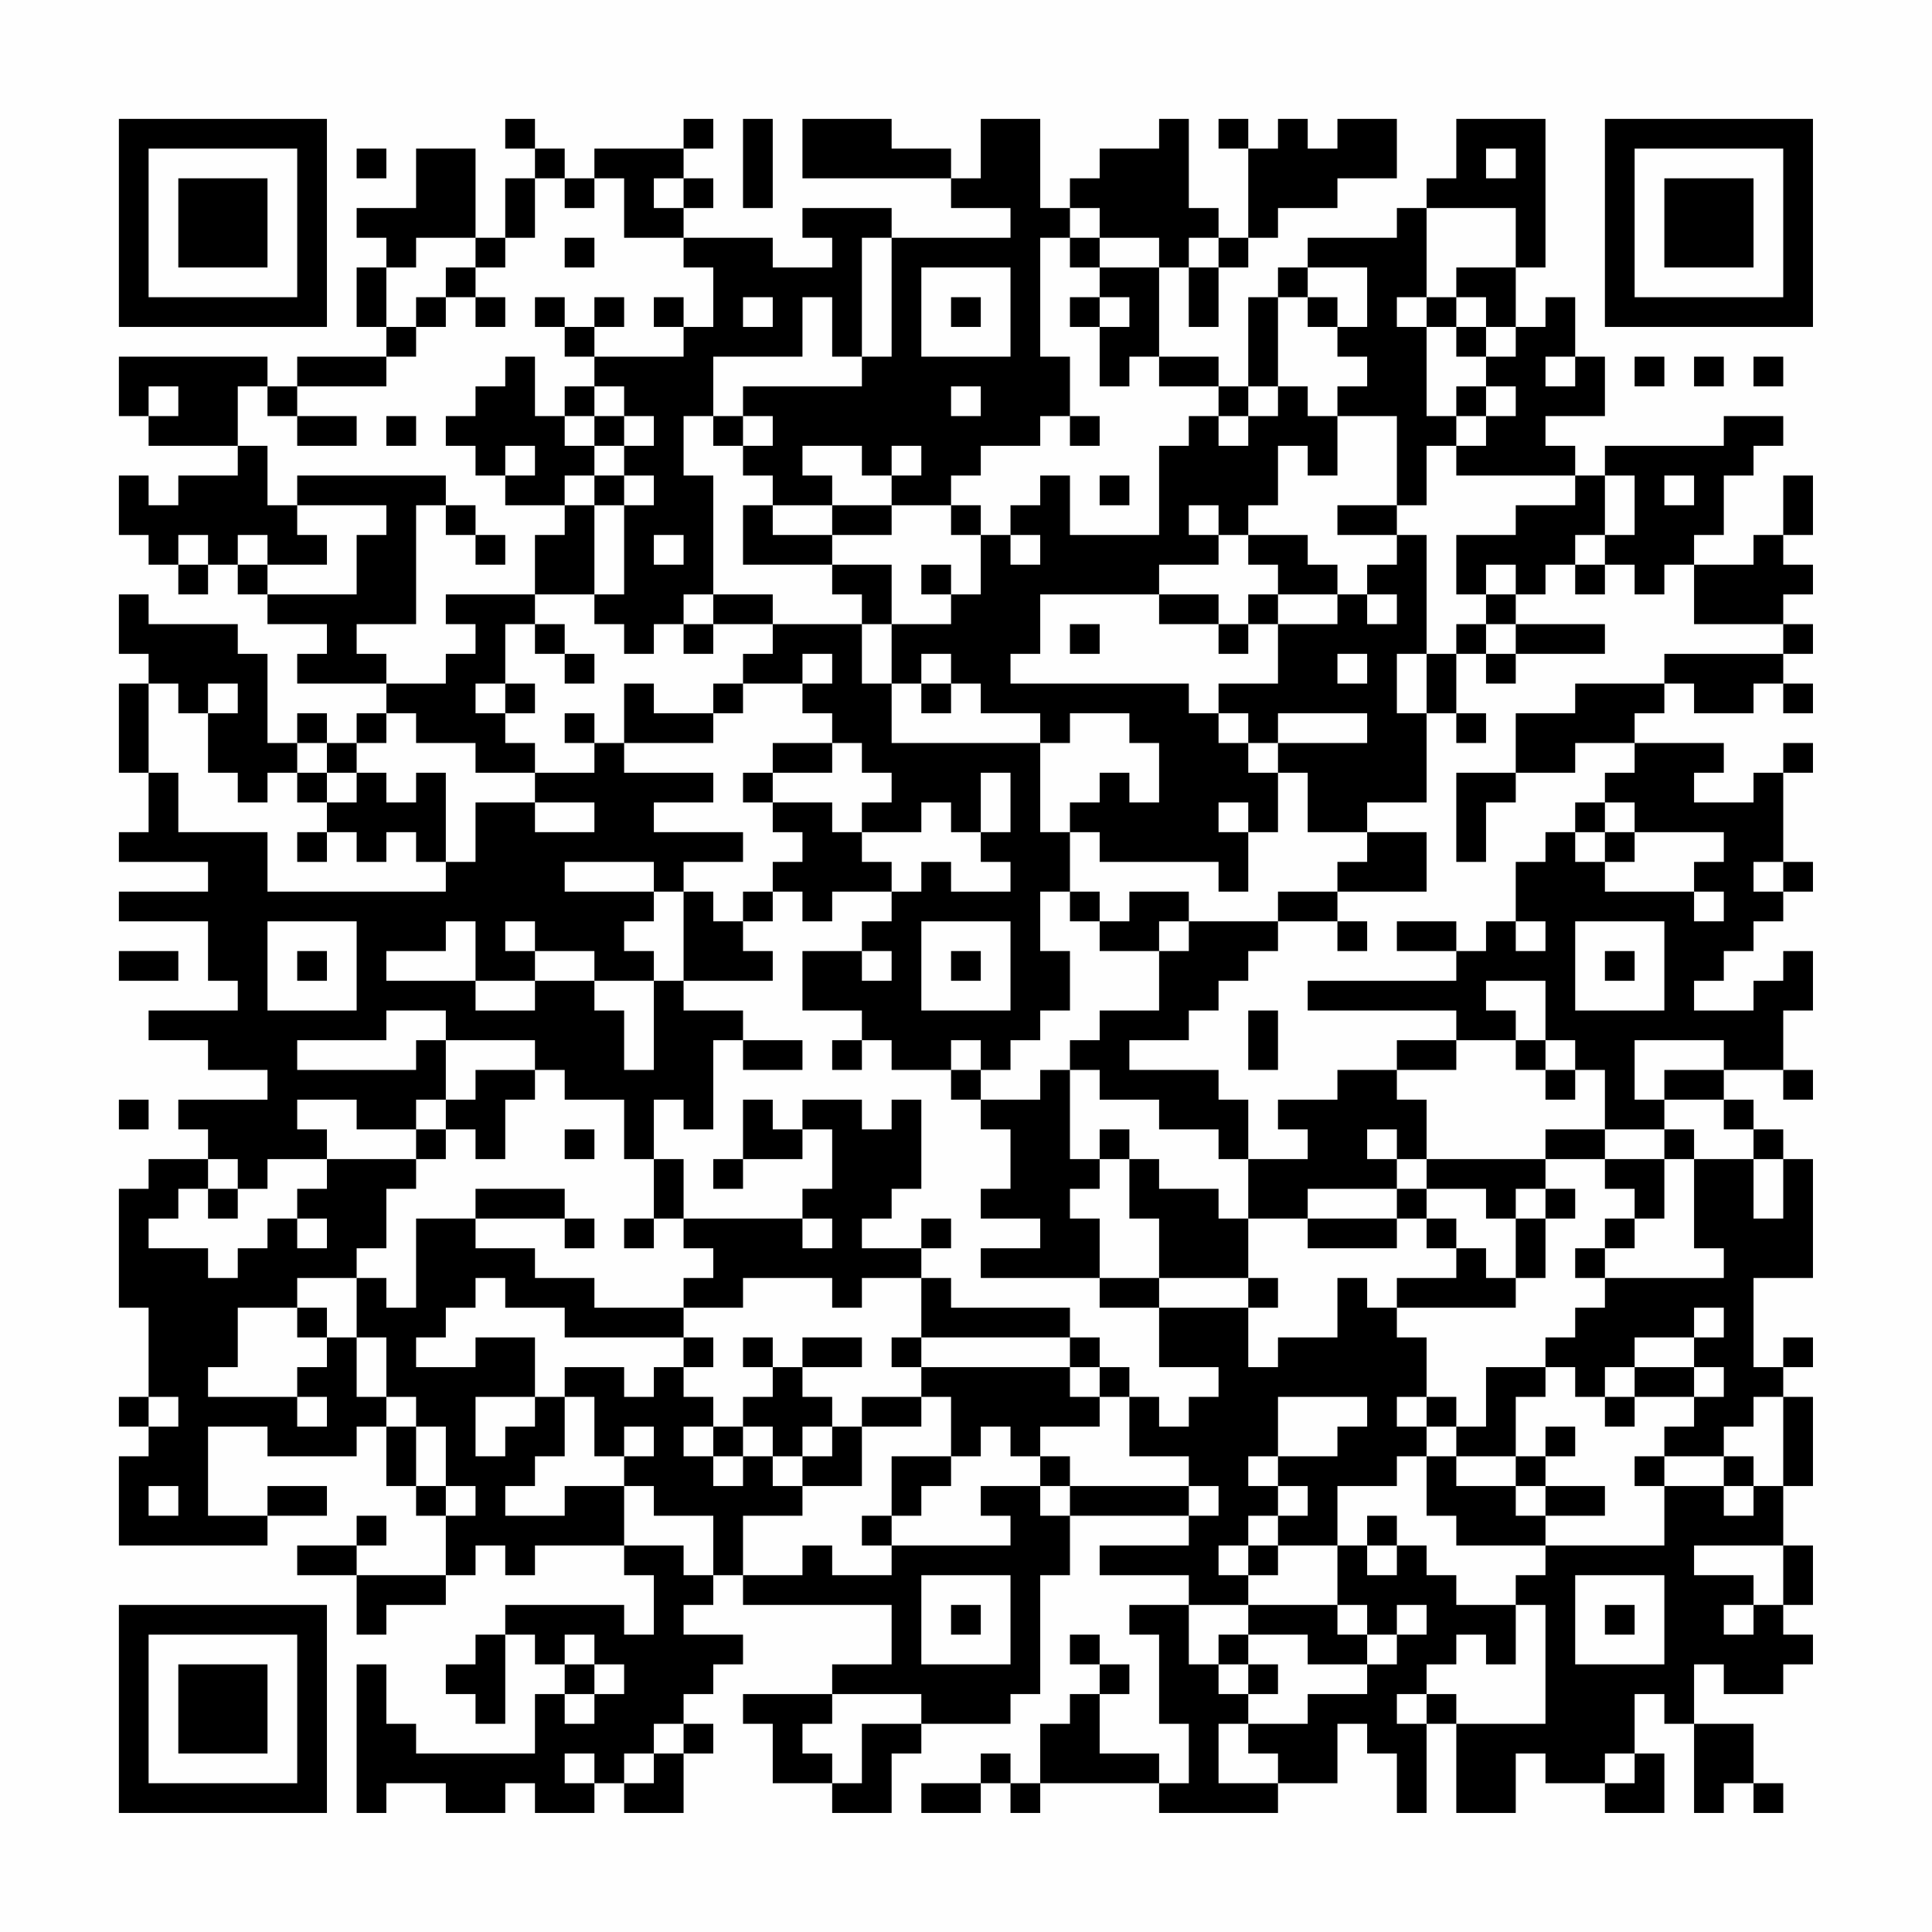 <?xml version="1.0" encoding="UTF-8"?>
<svg xmlns="http://www.w3.org/2000/svg" version="1.1" width="300" height="300" viewBox="0 0 300 300"><rect x="0" y="0" width="300" height="300" fill="#fefefe"/><g transform="scale(4.615)"><g transform="translate(4,4)"><path fill-rule="evenodd" d="M13 0L13 1L14 1L14 2L13 2L13 4L12 4L12 1L10 1L10 3L8 3L8 4L9 4L9 5L8 5L8 7L9 7L9 8L6 8L6 9L5 9L5 8L0 8L0 10L1 10L1 11L4 11L4 12L2 12L2 13L1 13L1 12L0 12L0 14L1 14L1 15L2 15L2 16L3 16L3 15L4 15L4 16L5 16L5 17L7 17L7 18L6 18L6 19L9 19L9 20L8 20L8 21L7 21L7 20L6 20L6 21L5 21L5 18L4 18L4 17L1 17L1 16L0 16L0 18L1 18L1 19L0 19L0 22L1 22L1 24L0 24L0 25L3 25L3 26L0 26L0 27L3 27L3 29L4 29L4 30L1 30L1 31L3 31L3 32L5 32L5 33L2 33L2 34L3 34L3 35L1 35L1 36L0 36L0 40L1 40L1 43L0 43L0 44L1 44L1 45L0 45L0 48L5 48L5 47L7 47L7 46L5 46L5 47L3 47L3 44L5 44L5 45L8 45L8 44L9 44L9 46L10 46L10 47L11 47L11 49L8 49L8 48L9 48L9 47L8 47L8 48L6 48L6 49L8 49L8 51L9 51L9 50L11 50L11 49L12 49L12 48L13 48L13 49L14 49L14 48L17 48L17 49L18 49L18 51L17 51L17 50L13 50L13 51L12 51L12 52L11 52L11 53L12 53L12 54L13 54L13 51L14 51L14 52L15 52L15 53L14 53L14 55L10 55L10 54L9 54L9 52L8 52L8 57L9 57L9 56L11 56L11 57L13 57L13 56L14 56L14 57L16 57L16 56L17 56L17 57L19 57L19 55L20 55L20 54L19 54L19 53L20 53L20 52L21 52L21 51L19 51L19 50L20 50L20 49L21 49L21 50L26 50L26 52L24 52L24 53L21 53L21 54L22 54L22 56L24 56L24 57L26 57L26 55L27 55L27 54L30 54L30 53L31 53L31 49L32 49L32 47L36 47L36 48L33 48L33 49L36 49L36 50L34 50L34 51L35 51L35 54L36 54L36 56L35 56L35 55L33 55L33 53L34 53L34 52L33 52L33 51L32 51L32 52L33 52L33 53L32 53L32 54L31 54L31 56L30 56L30 55L29 55L29 56L27 56L27 57L29 57L29 56L30 56L30 57L31 57L31 56L35 56L35 57L39 57L39 56L41 56L41 54L42 54L42 55L43 55L43 57L44 57L44 54L45 54L45 57L47 57L47 55L48 55L48 56L50 56L50 57L52 57L52 55L51 55L51 53L52 53L52 54L53 54L53 57L54 57L54 56L55 56L55 57L56 57L56 56L55 56L55 54L53 54L53 52L54 52L54 53L56 53L56 52L57 52L57 51L56 51L56 50L57 50L57 48L56 48L56 46L57 46L57 43L56 43L56 42L57 42L57 41L56 41L56 42L55 42L55 39L57 39L57 35L56 35L56 34L55 34L55 33L54 33L54 32L56 32L56 33L57 33L57 32L56 32L56 30L57 30L57 28L56 28L56 29L55 29L55 30L53 30L53 29L54 29L54 28L55 28L55 27L56 27L56 26L57 26L57 25L56 25L56 22L57 22L57 21L56 21L56 22L55 22L55 23L53 23L53 22L54 22L54 21L51 21L51 20L52 20L52 19L53 19L53 20L55 20L55 19L56 19L56 20L57 20L57 19L56 19L56 18L57 18L57 17L56 17L56 16L57 16L57 15L56 15L56 14L57 14L57 12L56 12L56 14L55 14L55 15L53 15L53 14L54 14L54 12L55 12L55 11L56 11L56 10L54 10L54 11L50 11L50 12L49 12L49 11L48 11L48 10L50 10L50 8L49 8L49 6L48 6L48 7L47 7L47 5L48 5L48 0L45 0L45 2L44 2L44 3L43 3L43 4L40 4L40 5L39 5L39 6L38 6L38 9L37 9L37 8L35 8L35 5L36 5L36 7L37 7L37 5L38 5L38 4L39 4L39 3L41 3L41 2L43 2L43 0L41 0L41 1L40 1L40 0L39 0L39 1L38 1L38 0L37 0L37 1L38 1L38 4L37 4L37 3L36 3L36 0L35 0L35 1L33 1L33 2L32 2L32 3L31 3L31 0L29 0L29 2L28 2L28 1L26 1L26 0L23 0L23 2L28 2L28 3L30 3L30 4L26 4L26 3L23 3L23 4L24 4L24 5L22 5L22 4L19 4L19 3L20 3L20 2L19 2L19 1L20 1L20 0L19 0L19 1L16 1L16 2L15 2L15 1L14 1L14 0ZM21 0L21 3L22 3L22 0ZM8 1L8 2L9 2L9 1ZM46 1L46 2L47 2L47 1ZM14 2L14 4L13 4L13 5L12 5L12 4L10 4L10 5L9 5L9 7L10 7L10 8L9 8L9 9L6 9L6 10L5 10L5 9L4 9L4 11L5 11L5 13L6 13L6 14L7 14L7 15L5 15L5 14L4 14L4 15L5 15L5 16L8 16L8 14L9 14L9 13L6 13L6 12L11 12L11 13L10 13L10 17L8 17L8 18L9 18L9 19L11 19L11 18L12 18L12 17L11 17L11 16L14 16L14 17L13 17L13 19L12 19L12 20L13 20L13 21L14 21L14 22L12 22L12 21L10 21L10 20L9 20L9 21L8 21L8 22L7 22L7 21L6 21L6 22L5 22L5 23L4 23L4 22L3 22L3 20L4 20L4 19L3 19L3 20L2 20L2 19L1 19L1 22L2 22L2 24L5 24L5 26L11 26L11 25L12 25L12 23L14 23L14 24L16 24L16 23L14 23L14 22L16 22L16 21L17 21L17 22L20 22L20 23L18 23L18 24L21 24L21 25L19 25L19 26L18 26L18 25L15 25L15 26L18 26L18 27L17 27L17 28L18 28L18 29L16 29L16 28L14 28L14 27L13 27L13 28L14 28L14 29L12 29L12 27L11 27L11 28L9 28L9 29L12 29L12 30L14 30L14 29L16 29L16 30L17 30L17 32L18 32L18 29L19 29L19 30L21 30L21 31L20 31L20 34L19 34L19 33L18 33L18 35L17 35L17 33L15 33L15 32L14 32L14 31L11 31L11 30L9 30L9 31L6 31L6 32L10 32L10 31L11 31L11 33L10 33L10 34L8 34L8 33L6 33L6 34L7 34L7 35L5 35L5 36L4 36L4 35L3 35L3 36L2 36L2 37L1 37L1 38L3 38L3 39L4 39L4 38L5 38L5 37L6 37L6 38L7 38L7 37L6 37L6 36L7 36L7 35L10 35L10 36L9 36L9 38L8 38L8 39L6 39L6 40L4 40L4 42L3 42L3 43L6 43L6 44L7 44L7 43L6 43L6 42L7 42L7 41L8 41L8 43L9 43L9 44L10 44L10 46L11 46L11 47L12 47L12 46L11 46L11 44L10 44L10 43L9 43L9 41L8 41L8 39L9 39L9 40L10 40L10 37L12 37L12 38L14 38L14 39L16 39L16 40L19 40L19 41L15 41L15 40L13 40L13 39L12 39L12 40L11 40L11 41L10 41L10 42L12 42L12 41L14 41L14 43L12 43L12 45L13 45L13 44L14 44L14 43L15 43L15 45L14 45L14 46L13 46L13 47L15 47L15 46L17 46L17 48L19 48L19 49L20 49L20 47L18 47L18 46L17 46L17 45L18 45L18 44L17 44L17 45L16 45L16 43L15 43L15 42L17 42L17 43L18 43L18 42L19 42L19 43L20 43L20 44L19 44L19 45L20 45L20 46L21 46L21 45L22 45L22 46L23 46L23 47L21 47L21 49L23 49L23 48L24 48L24 49L26 49L26 48L30 48L30 47L29 47L29 46L31 46L31 47L32 47L32 46L36 46L36 47L37 47L37 46L36 46L36 45L34 45L34 43L35 43L35 44L36 44L36 43L37 43L37 42L35 42L35 40L38 40L38 42L39 42L39 41L41 41L41 39L42 39L42 40L43 40L43 41L44 41L44 43L43 43L43 44L44 44L44 45L43 45L43 46L41 46L41 48L39 48L39 47L40 47L40 46L39 46L39 45L41 45L41 44L42 44L42 43L39 43L39 45L38 45L38 46L39 46L39 47L38 47L38 48L37 48L37 49L38 49L38 50L36 50L36 52L37 52L37 53L38 53L38 54L37 54L37 56L39 56L39 55L38 55L38 54L40 54L40 53L42 53L42 52L43 52L43 51L44 51L44 50L43 50L43 51L42 51L42 50L41 50L41 48L42 48L42 49L43 49L43 48L44 48L44 49L45 49L45 50L47 50L47 52L46 52L46 51L45 51L45 52L44 52L44 53L43 53L43 54L44 54L44 53L45 53L45 54L48 54L48 50L47 50L47 49L48 49L48 48L52 48L52 46L54 46L54 47L55 47L55 46L56 46L56 43L55 43L55 44L54 44L54 45L52 45L52 44L53 44L53 43L54 43L54 42L53 42L53 41L54 41L54 40L53 40L53 41L51 41L51 42L50 42L50 43L49 43L49 42L48 42L48 41L49 41L49 40L50 40L50 39L54 39L54 38L53 38L53 35L55 35L55 37L56 37L56 35L55 35L55 34L54 34L54 33L52 33L52 32L54 32L54 31L51 31L51 33L52 33L52 34L50 34L50 32L49 32L49 31L48 31L48 29L46 29L46 30L47 30L47 31L45 31L45 30L40 30L40 29L45 29L45 28L46 28L46 27L47 27L47 28L48 28L48 27L47 27L47 25L48 25L48 24L49 24L49 25L50 25L50 26L53 26L53 27L54 27L54 26L53 26L53 25L54 25L54 24L51 24L51 23L50 23L50 22L51 22L51 21L49 21L49 22L47 22L47 20L49 20L49 19L52 19L52 18L56 18L56 17L53 17L53 15L52 15L52 16L51 16L51 15L50 15L50 14L51 14L51 12L50 12L50 14L49 14L49 15L48 15L48 16L47 16L47 15L46 15L46 16L45 16L45 14L47 14L47 13L49 13L49 12L45 12L45 11L46 11L46 10L47 10L47 9L46 9L46 8L47 8L47 7L46 7L46 6L45 6L45 5L47 5L47 3L44 3L44 6L43 6L43 7L44 7L44 10L45 10L45 11L44 11L44 13L43 13L43 10L41 10L41 9L42 9L42 8L41 8L41 7L42 7L42 5L40 5L40 6L39 6L39 9L38 9L38 10L37 10L37 9L35 9L35 8L34 8L34 9L33 9L33 7L34 7L34 6L33 6L33 5L35 5L35 4L33 4L33 3L32 3L32 4L31 4L31 8L32 8L32 10L31 10L31 11L29 11L29 12L28 12L28 13L26 13L26 12L27 12L27 11L26 11L26 12L25 12L25 11L23 11L23 12L24 12L24 13L22 13L22 12L21 12L21 11L22 11L22 10L21 10L21 9L25 9L25 8L26 8L26 4L25 4L25 8L24 8L24 6L23 6L23 8L20 8L20 10L19 10L19 12L20 12L20 16L19 16L19 17L18 17L18 18L17 18L17 17L16 17L16 16L17 16L17 13L18 13L18 12L17 12L17 11L18 11L18 10L17 10L17 9L16 9L16 8L19 8L19 7L20 7L20 5L19 5L19 4L17 4L17 2L16 2L16 3L15 3L15 2ZM18 2L18 3L19 3L19 2ZM15 4L15 5L16 5L16 4ZM32 4L32 5L33 5L33 4ZM36 4L36 5L37 5L37 4ZM11 5L11 6L10 6L10 7L11 7L11 6L12 6L12 7L13 7L13 6L12 6L12 5ZM27 5L27 8L30 8L30 5ZM14 6L14 7L15 7L15 8L16 8L16 7L17 7L17 6L16 6L16 7L15 7L15 6ZM18 6L18 7L19 7L19 6ZM21 6L21 7L22 7L22 6ZM28 6L28 7L29 7L29 6ZM32 6L32 7L33 7L33 6ZM40 6L40 7L41 7L41 6ZM44 6L44 7L45 7L45 8L46 8L46 7L45 7L45 6ZM13 8L13 9L12 9L12 10L11 10L11 11L12 11L12 12L13 12L13 13L15 13L15 14L14 14L14 16L16 16L16 13L17 13L17 12L16 12L16 11L17 11L17 10L16 10L16 9L15 9L15 10L14 10L14 8ZM48 8L48 9L49 9L49 8ZM51 8L51 9L52 9L52 8ZM53 8L53 9L54 9L54 8ZM55 8L55 9L56 9L56 8ZM1 9L1 10L2 10L2 9ZM28 9L28 10L29 10L29 9ZM39 9L39 10L38 10L38 11L37 11L37 10L36 10L36 11L35 11L35 14L32 14L32 12L31 12L31 13L30 13L30 14L29 14L29 13L28 13L28 14L29 14L29 16L28 16L28 15L27 15L27 16L28 16L28 17L26 17L26 15L24 15L24 14L26 14L26 13L24 13L24 14L22 14L22 13L21 13L21 15L24 15L24 16L25 16L25 17L22 17L22 16L20 16L20 17L19 17L19 18L20 18L20 17L22 17L22 18L21 18L21 19L20 19L20 20L18 20L18 19L17 19L17 21L20 21L20 20L21 20L21 19L23 19L23 20L24 20L24 21L22 21L22 22L21 22L21 23L22 23L22 24L23 24L23 25L22 25L22 26L21 26L21 27L20 27L20 26L19 26L19 29L22 29L22 28L21 28L21 27L22 27L22 26L23 26L23 27L24 27L24 26L26 26L26 27L25 27L25 28L23 28L23 30L25 30L25 31L24 31L24 32L25 32L25 31L26 31L26 32L28 32L28 33L29 33L29 34L30 34L30 36L29 36L29 37L31 37L31 38L29 38L29 39L33 39L33 40L35 40L35 39L38 39L38 40L39 40L39 39L38 39L38 37L40 37L40 38L43 38L43 37L44 37L44 38L45 38L45 39L43 39L43 40L47 40L47 39L48 39L48 37L49 37L49 36L48 36L48 35L50 35L50 36L51 36L51 37L50 37L50 38L49 38L49 39L50 39L50 38L51 38L51 37L52 37L52 35L53 35L53 34L52 34L52 35L50 35L50 34L48 34L48 35L44 35L44 33L43 33L43 32L45 32L45 31L43 31L43 32L41 32L41 33L39 33L39 34L40 34L40 35L38 35L38 33L37 33L37 32L34 32L34 31L36 31L36 30L37 30L37 29L38 29L38 28L39 28L39 27L41 27L41 28L42 28L42 27L41 27L41 26L44 26L44 24L42 24L42 23L44 23L44 20L45 20L45 21L46 21L46 20L45 20L45 18L46 18L46 19L47 19L47 18L50 18L50 17L47 17L47 16L46 16L46 17L45 17L45 18L44 18L44 14L43 14L43 13L41 13L41 14L43 14L43 15L42 15L42 16L41 16L41 15L40 15L40 14L38 14L38 13L39 13L39 11L40 11L40 12L41 12L41 10L40 10L40 9ZM45 9L45 10L46 10L46 9ZM6 10L6 11L8 11L8 10ZM9 10L9 11L10 11L10 10ZM15 10L15 11L16 11L16 10ZM20 10L20 11L21 11L21 10ZM32 10L32 11L33 11L33 10ZM13 11L13 12L14 12L14 11ZM15 12L15 13L16 13L16 12ZM33 12L33 13L34 13L34 12ZM52 12L52 13L53 13L53 12ZM11 13L11 14L12 14L12 15L13 15L13 14L12 14L12 13ZM36 13L36 14L37 14L37 15L35 15L35 16L31 16L31 18L30 18L30 19L36 19L36 20L37 20L37 21L38 21L38 22L39 22L39 24L38 24L38 23L37 23L37 24L38 24L38 26L37 26L37 25L33 25L33 24L32 24L32 23L33 23L33 22L34 22L34 23L35 23L35 21L34 21L34 20L32 20L32 21L31 21L31 20L29 20L29 19L28 19L28 18L27 18L27 19L26 19L26 17L25 17L25 19L26 19L26 21L31 21L31 24L32 24L32 26L31 26L31 28L32 28L32 30L31 30L31 31L30 31L30 32L29 32L29 31L28 31L28 32L29 32L29 33L31 33L31 32L32 32L32 35L33 35L33 36L32 36L32 37L33 37L33 39L35 39L35 37L34 37L34 35L35 35L35 36L37 36L37 37L38 37L38 35L37 35L37 34L35 34L35 33L33 33L33 32L32 32L32 31L33 31L33 30L35 30L35 28L36 28L36 27L39 27L39 26L41 26L41 25L42 25L42 24L40 24L40 22L39 22L39 21L42 21L42 20L39 20L39 21L38 21L38 20L37 20L37 19L39 19L39 17L41 17L41 16L39 16L39 15L38 15L38 14L37 14L37 13ZM2 14L2 15L3 15L3 14ZM18 14L18 15L19 15L19 14ZM30 14L30 15L31 15L31 14ZM49 15L49 16L50 16L50 15ZM35 16L35 17L37 17L37 18L38 18L38 17L39 17L39 16L38 16L38 17L37 17L37 16ZM42 16L42 17L43 17L43 16ZM14 17L14 18L15 18L15 19L16 19L16 18L15 18L15 17ZM32 17L32 18L33 18L33 17ZM46 17L46 18L47 18L47 17ZM23 18L23 19L24 19L24 18ZM41 18L41 19L42 19L42 18ZM43 18L43 20L44 20L44 18ZM13 19L13 20L14 20L14 19ZM27 19L27 20L28 20L28 19ZM15 20L15 21L16 21L16 20ZM24 21L24 22L22 22L22 23L24 23L24 24L25 24L25 25L26 25L26 26L27 26L27 25L28 25L28 26L30 26L30 25L29 25L29 24L30 24L30 22L29 22L29 24L28 24L28 23L27 23L27 24L25 24L25 23L26 23L26 22L25 22L25 21ZM6 22L6 23L7 23L7 24L6 24L6 25L7 25L7 24L8 24L8 25L9 25L9 24L10 24L10 25L11 25L11 22L10 22L10 23L9 23L9 22L8 22L8 23L7 23L7 22ZM45 22L45 25L46 25L46 23L47 23L47 22ZM49 23L49 24L50 24L50 25L51 25L51 24L50 24L50 23ZM55 25L55 26L56 26L56 25ZM32 26L32 27L33 27L33 28L35 28L35 27L36 27L36 26L34 26L34 27L33 27L33 26ZM5 27L5 30L8 30L8 27ZM27 27L27 30L30 30L30 27ZM43 27L43 28L45 28L45 27ZM49 27L49 30L52 30L52 27ZM0 28L0 29L2 29L2 28ZM6 28L6 29L7 29L7 28ZM25 28L25 29L26 29L26 28ZM28 28L28 29L29 29L29 28ZM50 28L50 29L51 29L51 28ZM38 30L38 32L39 32L39 30ZM21 31L21 32L23 32L23 31ZM47 31L47 32L48 32L48 33L49 33L49 32L48 32L48 31ZM12 32L12 33L11 33L11 34L10 34L10 35L11 35L11 34L12 34L12 35L13 35L13 33L14 33L14 32ZM0 33L0 34L1 34L1 33ZM21 33L21 35L20 35L20 36L21 36L21 35L23 35L23 34L24 34L24 36L23 36L23 37L19 37L19 35L18 35L18 37L17 37L17 38L18 38L18 37L19 37L19 38L20 38L20 39L19 39L19 40L21 40L21 39L24 39L24 40L25 40L25 39L27 39L27 41L26 41L26 42L27 42L27 43L25 43L25 44L24 44L24 43L23 43L23 42L25 42L25 41L23 41L23 42L22 42L22 41L21 41L21 42L22 42L22 43L21 43L21 44L20 44L20 45L21 45L21 44L22 44L22 45L23 45L23 46L25 46L25 44L27 44L27 43L28 43L28 45L26 45L26 47L25 47L25 48L26 48L26 47L27 47L27 46L28 46L28 45L29 45L29 44L30 44L30 45L31 45L31 46L32 46L32 45L31 45L31 44L33 44L33 43L34 43L34 42L33 42L33 41L32 41L32 40L28 40L28 39L27 39L27 38L28 38L28 37L27 37L27 38L25 38L25 37L26 37L26 36L27 36L27 33L26 33L26 34L25 34L25 33L23 33L23 34L22 34L22 33ZM15 34L15 35L16 35L16 34ZM33 34L33 35L34 35L34 34ZM42 34L42 35L43 35L43 36L40 36L40 37L43 37L43 36L44 36L44 37L45 37L45 38L46 38L46 39L47 39L47 37L48 37L48 36L47 36L47 37L46 37L46 36L44 36L44 35L43 35L43 34ZM3 36L3 37L4 37L4 36ZM12 36L12 37L15 37L15 38L16 38L16 37L15 37L15 36ZM23 37L23 38L24 38L24 37ZM6 40L6 41L7 41L7 40ZM19 41L19 42L20 42L20 41ZM27 41L27 42L32 42L32 43L33 43L33 42L32 42L32 41ZM46 42L46 44L45 44L45 43L44 43L44 44L45 44L45 45L44 45L44 47L45 47L45 48L48 48L48 47L50 47L50 46L48 46L48 45L49 45L49 44L48 44L48 45L47 45L47 43L48 43L48 42ZM51 42L51 43L50 43L50 44L51 44L51 43L53 43L53 42ZM1 43L1 44L2 44L2 43ZM23 44L23 45L24 45L24 44ZM45 45L45 46L47 46L47 47L48 47L48 46L47 46L47 45ZM51 45L51 46L52 46L52 45ZM54 45L54 46L55 46L55 45ZM1 46L1 47L2 47L2 46ZM42 47L42 48L43 48L43 47ZM38 48L38 49L39 49L39 48ZM53 48L53 49L55 49L55 50L54 50L54 51L55 51L55 50L56 50L56 48ZM27 49L27 52L30 52L30 49ZM49 49L49 52L52 52L52 49ZM28 50L28 51L29 51L29 50ZM38 50L38 51L37 51L37 52L38 52L38 53L39 53L39 52L38 52L38 51L40 51L40 52L42 52L42 51L41 51L41 50ZM50 50L50 51L51 51L51 50ZM15 51L15 52L16 52L16 53L15 53L15 54L16 54L16 53L17 53L17 52L16 52L16 51ZM24 53L24 54L23 54L23 55L24 55L24 56L25 56L25 54L27 54L27 53ZM18 54L18 55L17 55L17 56L18 56L18 55L19 55L19 54ZM15 55L15 56L16 56L16 55ZM50 55L50 56L51 56L51 55ZM0 0L0 7L7 7L7 0ZM1 1L1 6L6 6L6 1ZM2 2L2 5L5 5L5 2ZM50 0L50 7L57 7L57 0ZM51 1L51 6L56 6L56 1ZM52 2L52 5L55 5L55 2ZM0 50L0 57L7 57L7 50ZM1 51L1 56L6 56L6 51ZM2 52L2 55L5 55L5 52Z" fill="#000000"/></g></g></svg>

